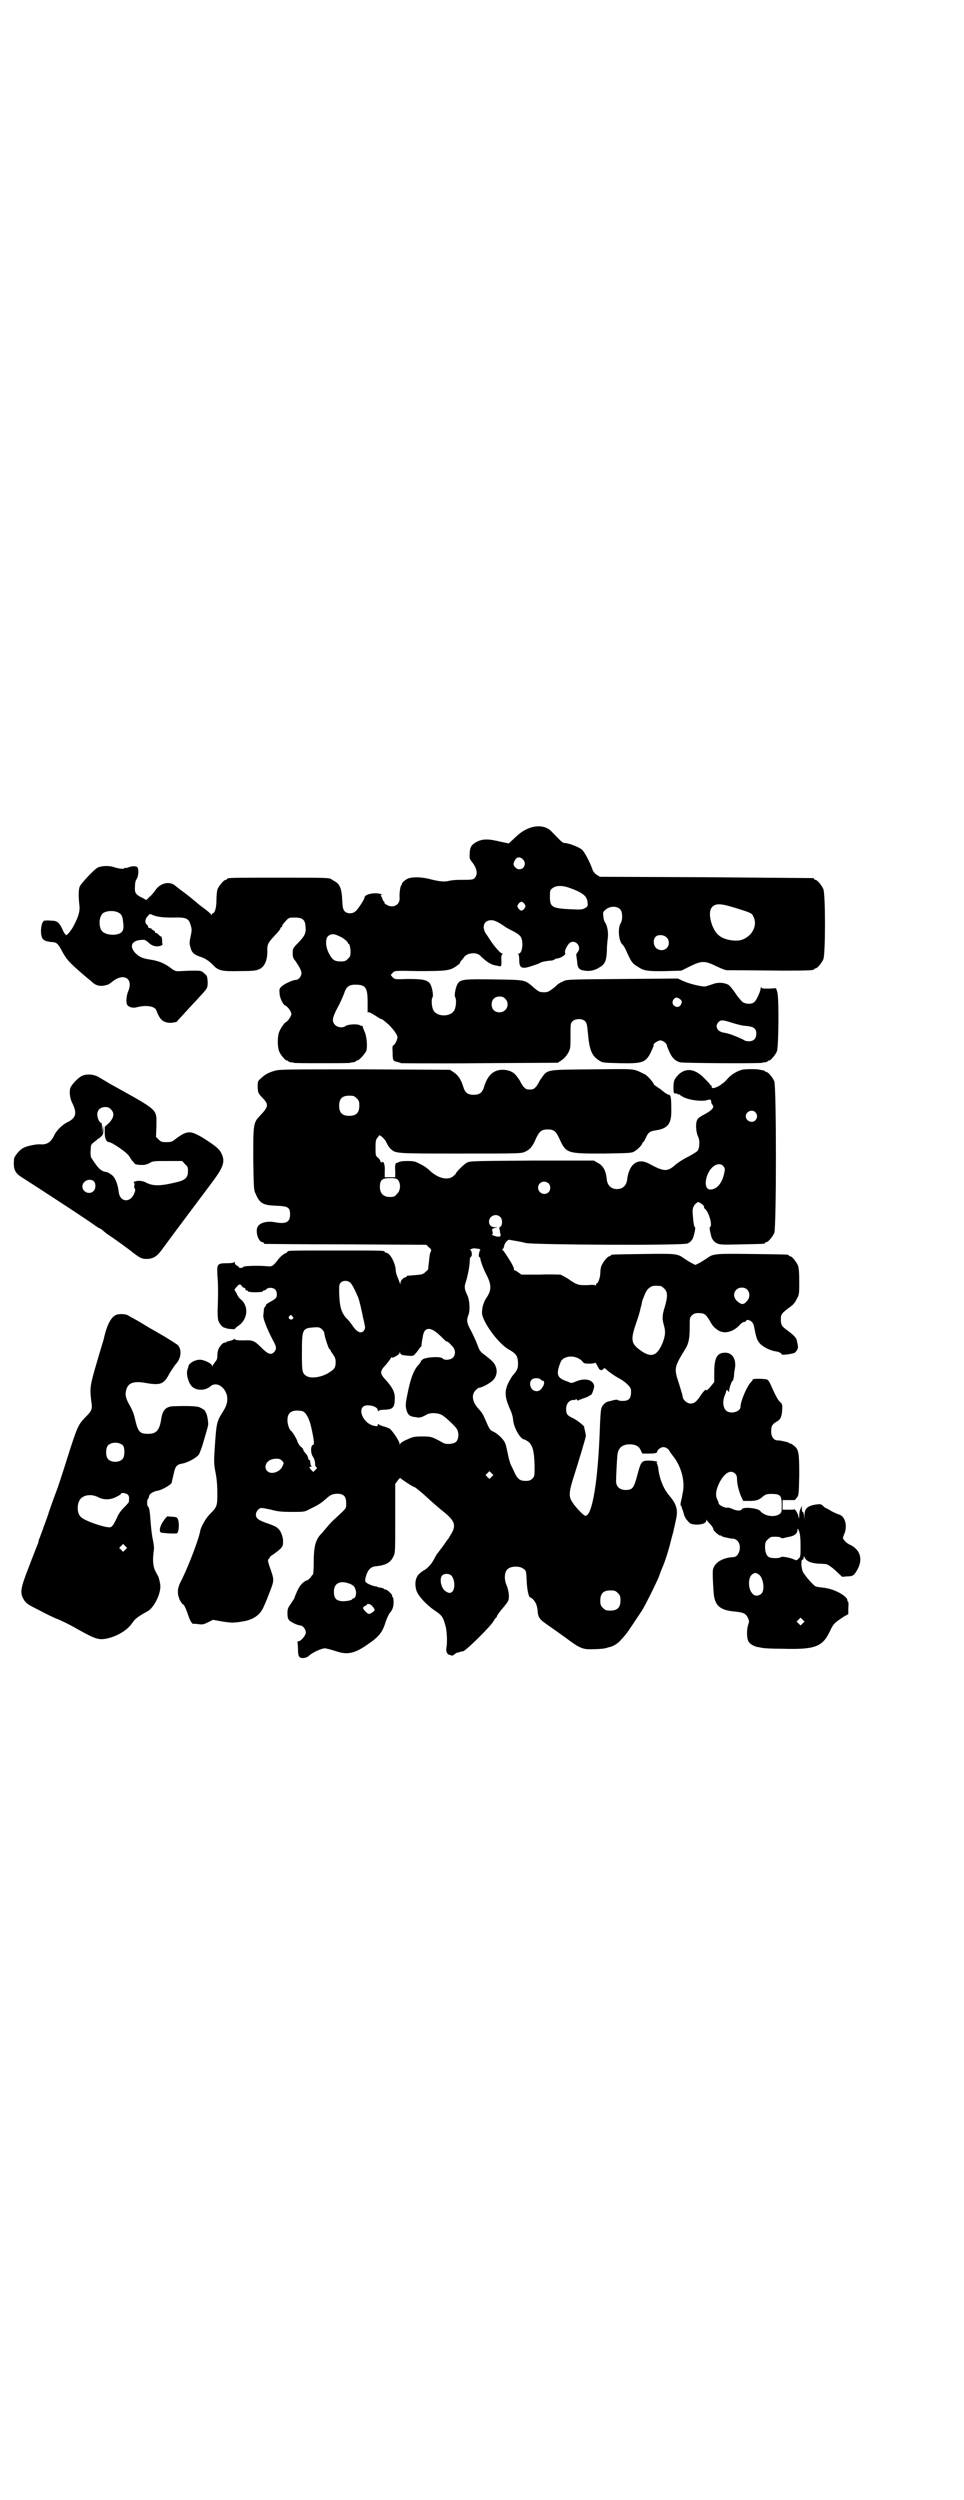 <?xml version="1.0" standalone="no"?>
<!DOCTYPE svg PUBLIC "-//W3C//DTD SVG 20010904//EN"
 "http://www.w3.org/TR/2001/REC-SVG-20010904/DTD/svg10.dtd">
<svg version="1.0" xmlns="http://www.w3.org/2000/svg"
 width="1100pt" height="2850pt" viewBox="0 0 1100 2850"
 preserveAspectRatio="xMidYMid meet">
<g transform="translate(0,2850) scale(0.5,-0.5)"
fill="#000000" stroke="none">
<path d="M1201 3809 c-9 -4 -19 -12 -27 -20 l-13 -12 -19 4 c-28 7 -42 7 -57
-2 -10 -6 -13 -12 -13 -26 -1 -9 0 -12 5 -18 12 -15 14 -29 6 -37 -4 -4 -8 -4
-35 -4 -8 0 -18 -1 -22 -2 -11 -3 -22 -2 -42 3 -21 6 -43 6 -53 2 -7 -3 -15
-11 -14 -13 1 -1 0 -2 -1 -2 -2 0 -5 -18 -4 -29 1 -17 -16 -25 -31 -15 -3 2
-5 4 -4 4 1 0 1 1 0 2 -1 0 -4 4 -5 9 -4 7 -4 7 0 7 1 0 0 1 -4 2 -14 4 -36
-1 -36 -8 0 -4 -15 -27 -20 -31 -7 -7 -20 -7 -26 0 -3 4 -4 7 -5 25 -1 24 -5
36 -16 42 -3 2 -7 4 -8 5 -4 4 -14 4 -120 4 -107 0 -119 0 -119 -3 0 -1 -1 -2
-3 -2 -4 0 -14 -12 -18 -20 -2 -5 -3 -15 -3 -26 0 -18 -4 -30 -8 -30 -1 0 -2
-2 -3 -3 0 -3 -1 -3 -1 -1 0 2 -7 8 -15 14 -7 5 -16 12 -19 15 -5 4 -19 16
-33 26 -3 2 -9 7 -13 10 -13 13 -35 9 -47 -8 -4 -6 -10 -13 -14 -16 l-7 -7 -9
5 c-15 7 -18 11 -17 25 0 8 1 14 4 18 4 7 5 20 2 26 -1 4 -14 4 -22 0 -3 -1
-6 -1 -7 -1 0 1 -1 1 -1 0 0 -3 -12 -2 -24 2 -11 4 -29 3 -37 -1 -8 -4 -37
-35 -41 -43 -3 -7 -3 -23 -1 -41 2 -14 -1 -26 -12 -47 -4 -9 -15 -23 -18 -23
-1 0 -5 5 -8 12 -8 18 -13 21 -27 21 -7 1 -14 0 -15 0 -7 -3 -10 -27 -5 -39 3
-6 9 -9 25 -10 9 -1 12 -4 23 -25 8 -14 15 -22 38 -42 9 -8 21 -18 26 -22 10
-10 19 -12 30 -10 4 1 8 2 8 2 1 0 7 4 13 9 25 18 45 4 34 -23 -5 -11 -6 -29
-2 -33 5 -5 13 -7 23 -4 20 5 40 2 43 -8 8 -22 16 -28 34 -28 7 1 13 2 13 3 0
0 2 3 5 6 2 2 12 13 22 24 10 11 21 22 24 26 18 19 19 20 19 34 -1 13 -1 14
-8 20 -7 6 -7 6 -26 6 -10 0 -23 -1 -27 -1 -13 -1 -14 0 -26 9 -13 9 -24 14
-43 17 -20 3 -25 6 -34 14 -15 15 -11 29 11 31 10 1 11 0 18 -6 4 -4 9 -7 14
-8 7 -2 18 1 18 4 -1 2 -1 6 -1 11 -1 4 -1 7 -2 7 -1 -1 -3 1 -6 4 -3 3 -5 4
-6 4 -1 -1 -2 0 -2 2 0 1 -2 3 -4 4 -2 1 -4 2 -4 3 0 1 -2 2 -4 2 -2 0 -4 1
-4 3 0 1 -1 4 -3 5 -5 4 -4 13 2 19 5 6 5 6 11 3 12 -5 25 -6 48 -6 29 1 35
-2 39 -17 3 -9 3 -12 0 -26 -3 -14 -3 -16 0 -26 3 -12 9 -16 24 -21 9 -3 17
-8 27 -18 12 -13 20 -15 61 -14 30 0 37 1 44 4 13 5 20 22 19 44 0 13 2 17 17
33 7 7 13 15 13 16 0 2 1 3 2 3 1 0 2 1 2 3 0 2 3 6 8 11 7 8 8 8 21 8 17 0
23 -5 24 -18 2 -16 0 -22 -15 -38 -14 -14 -14 -15 -14 -25 0 -9 1 -12 7 -19 9
-14 13 -21 13 -27 0 -7 -7 -15 -12 -15 -7 0 -25 -8 -32 -14 -6 -5 -7 -7 -6
-16 0 -10 7 -25 12 -28 6 -2 15 -14 15 -20 0 -5 -9 -18 -15 -20 -2 -2 -10 -13
-13 -21 -4 -10 -4 -34 0 -44 4 -9 14 -21 18 -21 2 0 3 -1 3 -2 0 0 2 -1 5 -2
3 0 6 0 7 -1 1 -1 30 -1 65 -1 35 0 64 0 65 1 1 1 4 1 7 1 3 1 5 2 5 2 0 1 1
2 3 2 4 0 17 14 21 22 3 9 1 34 -4 44 -2 5 -4 9 -4 11 0 2 -1 3 -1 2 -1 0 -3
0 -5 1 -4 4 -27 3 -33 -1 -6 -5 -18 -4 -24 2 -8 8 -7 16 5 39 6 10 12 25 15
32 5 16 11 21 26 21 24 0 28 -7 28 -41 0 -14 0 -24 0 -23 1 3 6 1 23 -10 4 -3
9 -5 10 -5 1 0 8 -6 15 -12 13 -13 21 -25 20 -30 -1 -7 -6 -16 -9 -17 -2 -1
-3 -4 -2 -14 0 -21 1 -22 10 -24 4 -1 8 -2 9 -3 0 0 81 -1 179 0 l179 1 9 6
c6 4 11 10 15 17 5 10 5 11 5 39 0 27 0 28 5 33 7 6 22 6 28 0 4 -4 5 -8 7
-30 3 -36 9 -49 24 -59 9 -6 9 -6 48 -7 56 -1 61 1 75 33 2 4 3 8 3 8 -4 2 10
11 15 11 6 0 15 -7 15 -12 0 -1 3 -8 6 -15 6 -13 13 -20 24 -23 7 -2 185 -3
188 -1 1 1 4 1 7 1 3 1 5 2 5 2 0 1 1 2 3 2 4 0 14 12 18 21 4 9 5 121 1 135
l-3 9 -16 -1 c-11 0 -16 0 -17 2 -1 2 -2 2 -2 -1 0 -6 -9 -27 -14 -31 -5 -6
-20 -6 -28 0 -3 3 -11 12 -16 20 -6 9 -13 17 -16 19 -10 5 -24 6 -36 1 -6 -2
-13 -4 -16 -5 -7 -1 -34 5 -50 12 l-13 6 -127 -1 c-127 -1 -127 -1 -136 -6 -5
-2 -12 -6 -15 -10 -17 -14 -19 -15 -33 -14 -5 0 -11 4 -23 15 -16 13 -16 13
-86 14 -69 1 -75 0 -82 -9 -5 -7 -9 -28 -6 -32 3 -4 2 -22 -2 -29 -8 -16 -40
-16 -48 0 -4 7 -5 25 -2 29 3 4 -1 25 -6 32 -7 8 -16 10 -50 10 -30 -1 -30 -1
-35 4 -3 3 -4 5 -4 6 1 0 3 3 5 5 4 4 6 4 59 3 62 0 71 1 85 11 6 4 9 7 9 7
-1 0 0 2 2 5 2 2 6 7 8 10 8 9 27 10 35 3 14 -14 26 -22 36 -23 4 -1 9 -2 11
-2 2 -1 3 5 2 19 0 4 1 7 2 8 3 2 2 2 0 2 -3 0 -14 12 -22 23 -3 4 -8 12 -12
18 -14 17 -9 35 9 35 7 0 14 -3 29 -13 5 -4 15 -9 23 -13 9 -5 14 -9 16 -13 6
-11 3 -37 -5 -37 -2 0 -2 -1 -1 -2 1 0 2 -6 2 -13 0 -15 4 -19 16 -17 9 2 30
9 34 12 2 1 16 4 24 4 1 0 4 1 6 2 2 2 6 3 8 3 8 1 19 9 17 12 -3 3 4 18 10
23 13 10 29 -9 18 -21 -2 -3 -3 -5 -3 -5 0 -1 1 -7 2 -15 1 -16 4 -20 17 -22
13 -2 25 1 35 8 12 7 15 15 16 37 0 8 1 21 2 28 2 14 -1 29 -6 37 -2 2 -4 9
-4 14 -1 8 -1 10 4 14 10 10 28 10 35 1 5 -6 5 -23 1 -30 -8 -11 -5 -43 4 -50
2 -2 4 -5 6 -9 14 -31 15 -33 30 -42 12 -8 21 -10 64 -9 l34 1 20 10 c27 13
33 13 60 0 15 -7 22 -10 29 -9 9 0 20 0 125 -1 58 0 69 1 69 3 0 1 1 2 3 2 4
0 14 12 18 21 5 11 5 149 0 160 -4 9 -14 21 -18 21 -2 0 -3 1 -3 2 0 1 -1 2
-2 2 -2 0 -112 1 -245 2 l-242 1 -8 5 c-4 3 -8 8 -9 12 -5 15 -18 40 -24 45
-7 6 -31 15 -39 15 -5 0 -7 2 -30 26 -13 14 -36 16 -58 5z m-7 -69 c8 -9 2
-22 -9 -22 -6 0 -13 7 -13 12 0 3 2 7 4 10 4 7 12 7 18 0z m105 -64 c31 -11
41 -19 42 -34 1 -8 0 -9 -7 -13 -6 -3 -10 -3 -32 -2 -42 2 -47 5 -47 28 0 14
0 16 6 20 7 6 21 7 38 1z m-102 -37 c3 -5 3 -5 0 -10 -2 -3 -5 -5 -7 -5 -2 0
-5 2 -7 5 -3 5 -3 5 0 10 2 3 5 5 7 5 2 0 5 -2 7 -5z m478 -8 c39 -12 41 -13
44 -20 11 -20 -2 -46 -27 -54 -14 -4 -39 0 -51 10 -16 12 -26 49 -18 62 8 12
19 12 52 2z m-1404 -12 c7 -4 9 -9 10 -22 3 -19 -2 -26 -19 -28 -11 -1 -23 2
-28 7 -9 8 -9 32 0 41 7 7 27 8 37 2z m502 -53 c9 -3 21 -13 21 -16 0 -1 1 -2
2 -2 2 -1 3 -7 4 -15 0 -12 0 -13 -6 -19 -5 -5 -7 -6 -16 -6 -14 0 -19 3 -26
16 -9 15 -10 34 -4 41 6 6 14 7 25 1z m748 -3 c7 -6 7 -18 1 -24 -6 -7 -18 -7
-25 0 -6 6 -7 19 -1 25 5 6 19 5 25 -1z m-368 -140 c12 -12 3 -31 -13 -31 -11
0 -18 7 -18 18 0 11 7 18 18 18 6 0 9 -1 13 -5z m399 -1 c5 -4 5 -7 1 -14 -8
-10 -24 2 -16 13 4 6 8 6 15 1z m119 -54 c10 -3 24 -7 32 -7 18 -2 23 -6 23
-18 0 -11 -6 -17 -17 -17 -4 0 -9 1 -10 2 -2 2 -30 14 -36 15 -2 1 -8 2 -13 3
-14 3 -19 15 -10 24 5 5 10 5 31 -2z"/>
<path d="M1350 3262 c-106 -1 -100 0 -115 -21 -3 -4 -5 -8 -5 -8 0 -1 -3 -5
-6 -10 -6 -6 -7 -7 -15 -7 -8 0 -9 1 -15 7 -3 5 -6 9 -6 10 0 1 -7 12 -12 17
-6 7 -17 11 -29 11 -20 0 -34 -12 -42 -38 -4 -14 -10 -19 -24 -19 -14 0 -20 5
-24 19 -5 16 -11 25 -21 32 l-9 6 -194 1 c-173 0 -195 0 -205 -3 -15 -4 -24
-9 -33 -18 -7 -6 -7 -7 -7 -20 1 -13 1 -13 10 -23 16 -16 15 -21 -4 -41 -16
-17 -16 -18 -16 -99 1 -69 1 -71 6 -81 9 -21 17 -25 47 -26 27 -1 31 -4 31
-20 0 -17 -9 -22 -32 -18 -19 4 -37 0 -42 -10 -6 -11 2 -35 11 -35 2 0 3 -1 3
-2 0 -1 1 -2 3 -2 1 0 84 -1 185 -1 l183 -1 6 -6 c5 -4 6 -6 4 -10 -2 -2 -3
-12 -4 -22 -1 -9 -2 -17 -2 -18 0 -1 -3 -3 -6 -6 -5 -5 -9 -6 -22 -7 -21 -2
-21 -1 -21 -3 0 -1 -1 -2 -2 -2 -5 0 -12 -8 -12 -12 0 -5 0 -5 -2 0 -1 3 -3 8
-5 13 -2 4 -4 11 -4 17 -2 18 -14 38 -22 38 -2 0 -3 1 -3 2 0 3 -4 3 -111 3
-106 0 -111 0 -111 -3 0 -1 -3 -3 -6 -4 -3 -1 -10 -7 -14 -12 -13 -17 -15 -18
-26 -17 -17 2 -52 1 -54 -1 -2 -3 -10 -4 -11 -1 -1 2 -3 3 -5 4 -2 1 -4 3 -4
6 0 2 -1 3 -1 2 -1 -2 -6 -3 -17 -3 -22 0 -23 -2 -22 -26 2 -21 2 -38 1 -73
-1 -14 0 -27 1 -31 2 -7 9 -16 14 -17 2 0 4 -1 6 -2 5 -1 18 -2 18 -1 0 1 4 5
9 8 21 15 23 45 4 60 -3 2 -7 8 -9 13 l-5 9 5 6 c6 7 8 7 12 2 1 -2 3 -4 5 -4
2 0 3 -1 3 -3 0 -2 1 -3 3 -3 1 0 3 -1 3 -2 1 -3 33 -3 34 0 0 1 1 2 3 2 1 0
4 1 5 3 4 4 15 4 20 -1 5 -5 5 -16 1 -20 -2 -2 -8 -6 -14 -9 -5 -3 -9 -6 -8
-6 0 -1 0 -3 -2 -4 -2 -2 -3 -6 -3 -9 0 -3 -1 -8 -1 -11 -1 -7 8 -30 21 -55 9
-16 10 -21 4 -28 -7 -8 -14 -6 -29 9 -17 17 -20 18 -42 17 -14 0 -19 1 -19 3
0 1 0 1 -2 0 0 -1 -5 -3 -9 -4 -5 -1 -9 -2 -9 -3 0 -1 -1 -2 -2 -1 -3 2 -12
-7 -15 -14 -2 -4 -3 -11 -3 -16 0 -6 -1 -10 -5 -14 -2 -3 -5 -7 -6 -9 -1 -3
-1 -3 -1 0 0 5 -18 14 -28 14 -11 0 -25 -8 -26 -15 0 -1 -1 -4 -2 -7 -4 -10 2
-31 10 -39 10 -10 30 -10 42 0 13 12 33 0 38 -21 2 -12 0 -22 -9 -36 -15 -24
-15 -26 -19 -84 -2 -31 -2 -35 2 -56 3 -15 4 -31 4 -48 0 -28 -1 -30 -17 -46
-9 -9 -20 -28 -22 -38 -3 -18 -25 -76 -41 -109 -9 -17 -10 -23 -10 -30 0 -6 1
-11 2 -12 0 -1 1 -3 1 -4 1 -3 7 -13 9 -13 2 0 7 -11 12 -26 4 -12 9 -20 12
-18 0 0 5 0 11 -1 8 -1 11 -1 21 4 l12 6 22 -4 c12 -2 25 -3 28 -2 4 0 11 1
16 2 24 3 40 14 48 30 8 17 10 23 17 41 9 24 9 24 -2 55 -4 12 -4 14 -2 17 2
1 3 3 3 4 0 1 4 4 9 7 4 3 11 8 15 12 6 7 6 7 6 20 -2 14 -7 24 -15 29 -2 2
-12 6 -21 9 -20 7 -26 11 -26 20 0 7 7 15 13 15 3 0 13 -2 22 -4 14 -4 24 -5
47 -5 29 0 29 0 42 7 19 9 26 14 35 22 10 9 14 11 21 12 19 2 26 -4 26 -21 0
-13 2 -10 -25 -35 -7 -6 -15 -15 -19 -20 -4 -5 -9 -10 -10 -12 -15 -14 -20
-29 -20 -66 0 -17 -1 -30 -2 -30 -1 0 -3 -3 -5 -6 -2 -3 -6 -6 -8 -7 -8 -2
-17 -11 -23 -25 -3 -7 -6 -14 -6 -15 0 -1 -4 -7 -8 -13 -7 -10 -8 -12 -8 -22
0 -8 1 -13 4 -16 3 -4 20 -12 26 -12 5 0 12 -9 12 -16 0 -6 -11 -20 -17 -20
-2 0 -3 -1 -2 -2 0 0 1 -8 1 -16 0 -8 1 -16 3 -17 3 -5 16 -4 22 2 7 7 29 17
36 17 4 0 14 -3 24 -6 28 -10 45 -6 77 17 21 14 31 26 37 46 3 10 8 20 10 23
3 3 6 8 7 11 3 7 3 24 0 26 -1 1 -2 2 -1 3 1 2 -11 14 -15 14 -2 0 -4 1 -4 2
0 0 -2 1 -5 2 -3 0 -6 1 -8 1 -1 1 -3 2 -4 2 -5 0 -18 5 -22 8 -4 3 -4 4 -3
11 4 17 11 26 23 27 22 2 34 8 40 21 5 9 5 9 5 88 l0 79 6 8 c3 4 6 7 6 5 0
-1 28 -20 31 -20 2 0 18 -13 35 -29 10 -9 25 -22 34 -29 23 -19 27 -29 17 -47
-3 -5 -6 -10 -7 -12 -1 -1 -7 -9 -13 -18 -7 -9 -12 -16 -13 -17 -1 -1 -4 -6
-7 -12 -6 -12 -15 -21 -23 -26 -3 -1 -9 -6 -12 -9 -8 -8 -10 -22 -6 -36 3 -12
22 -33 41 -46 18 -12 20 -15 26 -37 3 -12 4 -37 2 -47 -2 -9 1 -17 7 -18 3 -1
5 -1 6 -2 0 0 2 1 5 3 2 2 5 4 6 4 2 0 5 1 7 2 3 1 6 1 6 1 5 -1 65 58 71 70
2 4 5 7 5 7 1 0 2 1 2 3 0 1 5 9 12 17 7 8 13 16 14 19 3 7 1 23 -4 35 -6 14
-5 31 3 37 8 7 28 7 36 0 6 -4 6 -6 7 -28 1 -22 5 -37 8 -37 1 0 4 -2 6 -4 7
-7 10 -15 11 -27 1 -15 4 -19 26 -34 10 -7 27 -19 38 -27 32 -24 39 -27 62
-26 11 0 23 1 28 2 4 1 10 3 11 3 8 2 18 8 24 15 14 15 17 20 31 41 8 12 16
24 18 27 6 9 32 61 39 78 3 9 7 19 8 21 5 12 9 23 16 48 4 16 8 31 9 34 1 7 2
8 6 28 5 22 0 35 -17 55 -12 14 -22 39 -24 63 -1 3 -2 7 -3 9 -1 1 -1 2 0 2 7
1 -8 4 -18 4 -17 0 -18 -2 -26 -31 -8 -31 -11 -36 -27 -36 -14 0 -22 8 -22 20
0 11 2 50 3 60 2 16 11 24 28 24 13 0 21 -4 25 -13 l4 -8 14 0 c15 0 20 1 20
5 0 2 3 5 6 7 7 5 16 3 22 -6 1 -3 6 -9 9 -13 18 -23 27 -57 21 -83 -1 -5 -2
-12 -3 -15 -1 -3 -1 -7 -2 -9 0 -2 0 -4 1 -5 1 -1 2 -3 2 -4 0 -1 1 -4 2 -6 1
-2 2 -7 3 -10 1 -4 4 -10 8 -14 6 -7 7 -8 20 -9 13 0 23 3 23 10 0 2 1 2 1 0
1 -1 3 -4 5 -6 7 -7 10 -12 10 -15 0 -3 14 -15 16 -14 1 1 2 0 3 -1 0 -1 4 -2
8 -3 11 -2 11 -3 18 -3 3 0 7 -2 10 -5 11 -11 4 -37 -9 -37 -25 -1 -44 -13
-47 -29 -1 -7 0 -34 2 -56 3 -26 15 -36 46 -39 21 -2 27 -4 32 -15 3 -7 3 -8
0 -17 -3 -10 -3 -29 1 -36 3 -6 12 -11 20 -13 4 0 9 -2 12 -2 3 -1 23 -2 46
-2 74 -2 91 4 108 40 8 17 10 19 33 34 l9 5 0 14 c1 8 0 14 0 14 -1 0 -2 1 -2
3 0 10 -29 26 -53 29 -9 1 -17 2 -19 3 -5 1 -27 27 -30 34 -4 10 -4 27 -1 27
2 0 3 2 3 5 0 4 0 4 3 -1 4 -8 15 -12 31 -13 7 0 15 -1 17 -1 3 0 12 -6 21
-14 l16 -15 11 1 c14 0 16 2 24 16 13 24 6 46 -19 57 -4 2 -9 6 -11 9 -4 5 -4
5 -1 13 9 19 3 42 -11 46 -3 1 -11 4 -18 8 -6 4 -12 7 -13 7 0 0 -3 2 -6 5 -4
4 -6 4 -15 3 -20 -3 -27 -9 -27 -25 l-1 -10 0 10 c-1 5 -2 9 -3 8 -1 -1 -2 2
-2 6 l0 8 -3 -7 c-2 -3 -3 -10 -3 -15 0 -8 -1 -9 -2 -1 -1 5 -7 15 -9 15 -1
-1 -7 -1 -14 -1 l-13 0 0 11 0 11 13 0 c7 0 13 0 14 0 0 -1 3 2 5 5 5 6 5 7 6
51 0 52 -1 59 -12 68 -4 3 -7 5 -8 5 -1 -1 -2 0 -3 1 0 1 -4 2 -8 3 -11 2 -11
3 -18 3 -9 0 -15 8 -15 20 0 13 2 16 11 22 10 5 13 11 14 27 1 12 0 14 -4 18
-5 4 -9 11 -20 35 -5 12 -8 16 -11 17 -9 2 -32 2 -32 0 0 -1 -2 -4 -5 -7 -9
-10 -23 -43 -23 -55 0 -12 -23 -18 -33 -9 -7 7 -8 20 -4 32 2 5 4 10 4 11 0 4
4 5 5 1 2 -2 2 -2 2 1 0 6 6 23 8 23 1 0 2 4 3 10 0 5 1 12 2 17 4 21 -5 37
-22 37 -19 0 -25 -12 -25 -46 l0 -21 -9 -11 c-5 -6 -9 -9 -9 -8 0 4 -5 0 -12
-10 -10 -16 -16 -20 -24 -20 -8 0 -18 9 -18 16 0 2 -4 15 -8 28 -12 36 -12 38
13 79 9 14 11 26 11 51 0 21 0 22 5 27 5 5 10 6 21 5 8 -1 11 -3 19 -16 8 -14
10 -16 20 -23 14 -9 34 -4 49 12 3 4 8 7 10 7 2 0 4 1 5 3 1 3 8 2 13 -3 3 -3
5 -9 6 -16 4 -21 6 -26 13 -34 7 -7 24 -16 36 -17 6 -1 13 -4 13 -7 0 -2 25 1
30 4 2 2 5 5 6 8 2 4 1 8 -2 22 -2 5 -9 12 -20 20 -14 10 -16 13 -16 26 0 12
2 14 22 29 6 4 11 10 14 17 6 10 6 12 6 40 0 22 -1 31 -3 37 -4 9 -14 21 -18
21 -2 0 -3 1 -3 2 0 2 -2 2 -83 3 -86 1 -89 1 -104 -10 -6 -4 -14 -9 -18 -11
l-8 -4 -8 4 c-4 2 -12 7 -18 11 -15 11 -18 11 -94 10 -71 -1 -73 -1 -73 -3 0
-1 -1 -2 -3 -2 -4 0 -14 -12 -18 -21 -2 -4 -3 -12 -3 -17 0 -10 -5 -24 -8 -24
-1 0 -2 -2 -2 -3 0 -2 -1 -3 -1 -2 -1 2 -7 2 -19 1 -17 0 -19 0 -29 5 -5 3
-10 6 -11 7 -2 2 -16 10 -21 12 -2 0 -23 1 -47 0 l-42 0 -7 5 c-4 3 -8 5 -9 5
-1 0 -2 1 -1 2 1 1 -4 12 -10 21 -8 13 -14 22 -16 23 -1 1 -1 2 1 3 1 0 2 4 3
8 1 6 10 15 13 12 1 0 6 -1 12 -2 6 -1 17 -3 24 -5 19 -4 358 -6 369 -1 7 3
12 9 14 17 4 14 4 20 3 20 -2 0 -4 13 -5 29 -1 13 0 15 4 22 5 5 7 7 10 6 5
-2 13 -9 12 -11 -1 -1 0 -3 2 -4 9 -8 18 -39 11 -42 -1 0 -1 -5 3 -20 2 -8 7
-14 14 -17 6 -3 16 -3 56 -2 51 1 53 1 53 3 0 1 1 2 3 2 4 0 14 12 18 21 5 12
5 334 0 346 -4 9 -14 21 -18 21 -2 0 -3 1 -3 2 0 0 -2 1 -5 2 -3 0 -6 1 -7 1
-3 2 -34 2 -41 0 -11 -3 -25 -11 -34 -22 -5 -6 -13 -12 -20 -16 -11 -5 -15 -5
-15 0 0 2 -1 3 -2 3 -1 0 -2 1 -2 2 0 1 -5 6 -11 12 -25 27 -50 27 -68 1 -3
-5 -4 -9 -4 -20 0 -13 0 -14 5 -14 2 0 4 0 4 -1 0 -1 1 -2 2 -1 1 1 2 0 2 0 1
-1 5 -4 11 -7 13 -6 36 -9 49 -7 12 3 12 3 13 -2 0 -3 1 -6 3 -8 5 -6 -2 -13
-19 -22 -13 -7 -15 -9 -17 -15 -3 -9 -1 -27 3 -35 4 -7 4 -24 0 -31 -1 -3 -9
-8 -22 -15 -11 -5 -24 -14 -29 -18 -19 -17 -26 -17 -61 2 -26 14 -46 -1 -50
-38 -2 -12 -10 -20 -23 -20 -13 0 -21 8 -23 20 -2 22 -8 33 -21 40 l-9 5 -141
0 c-141 -1 -141 -1 -149 -5 -7 -4 -25 -22 -25 -25 0 -1 -3 -3 -6 -6 -13 -10
-35 -4 -53 13 -5 5 -15 12 -22 15 -11 6 -14 7 -29 7 -12 0 -18 -1 -21 -3 -2
-1 -3 -2 -3 -1 0 1 -1 0 -3 -2 -1 -2 -2 -8 -1 -17 l0 -14 -12 0 -12 0 0 14 c1
12 -2 22 -5 21 -3 -2 -5 -1 -5 2 0 1 -2 5 -5 7 -6 5 -6 6 -6 23 0 17 1 19 5
24 l4 5 6 -4 c3 -3 8 -8 10 -13 2 -5 6 -11 9 -14 13 -11 8 -11 159 -11 135 0
139 0 148 4 11 5 17 11 25 30 8 17 13 21 27 21 14 0 19 -4 27 -22 15 -33 18
-33 100 -33 60 1 64 1 71 5 8 5 18 15 18 19 0 1 1 2 2 2 1 0 3 4 6 10 5 12 9
15 23 17 26 4 35 14 35 43 0 31 -1 37 -5 38 -2 0 -4 1 -5 2 -1 0 -8 5 -15 11
-8 5 -15 10 -15 11 0 3 -12 17 -19 22 -4 2 -12 6 -19 9 -13 4 -15 4 -104 3z
m-536 -66 c5 -5 6 -7 6 -17 0 -16 -7 -23 -23 -23 -16 0 -23 7 -23 23 0 16 7
23 23 23 10 0 12 -1 17 -6z m910 -32 c5 -6 5 -12 0 -18 -7 -8 -22 -2 -22 9 0
11 15 17 22 9z m-74 -122 c5 -5 5 -8 2 -20 -5 -21 -17 -34 -31 -34 -18 0 -11
41 9 54 7 5 16 5 20 0z m-741 -33 c6 -9 5 -24 -3 -31 -5 -6 -7 -7 -16 -7 -15
0 -23 8 -23 23 0 16 5 20 23 20 14 0 15 -1 19 -5z m343 -7 c5 -5 5 -15 0 -20
-9 -9 -24 -2 -24 10 0 8 6 14 14 14 3 0 8 -2 10 -4z m-110 -77 c5 -5 5 -18 0
-22 -3 -1 -3 -3 -2 -6 1 -3 1 -5 1 -5 0 0 0 -2 1 -5 2 -5 -1 -8 -9 -6 -6 1
-13 5 -10 5 2 0 2 2 1 6 -2 7 -1 7 8 9 4 0 3 1 -2 1 -9 0 -14 5 -14 13 0 13
17 20 26 10z m-50 -72 c3 -1 5 -2 4 -3 -2 -1 -5 -16 -2 -16 1 0 1 -1 2 -2 0
-6 8 -27 14 -38 12 -23 12 -36 0 -53 -6 -9 -10 -21 -10 -34 0 -19 36 -69 60
-83 16 -9 21 -14 22 -28 1 -14 -1 -20 -11 -31 -2 -2 -7 -10 -11 -18 -9 -19 -8
-33 4 -60 4 -8 7 -19 7 -25 2 -18 17 -44 26 -44 1 0 6 -3 10 -6 9 -9 12 -21
13 -53 0 -24 0 -25 -5 -30 -5 -5 -10 -6 -21 -5 -8 1 -13 5 -19 17 -3 7 -7 15
-9 19 -2 4 -5 15 -7 25 -2 9 -4 20 -6 24 -3 9 -16 21 -25 26 -9 4 -10 4 -19
25 -7 16 -8 18 -16 27 -15 16 -18 32 -8 43 3 3 7 6 8 6 6 0 25 10 32 17 8 8
11 21 6 32 -3 8 -7 12 -25 26 -10 7 -12 11 -15 19 -2 6 -8 20 -14 32 -12 22
-13 27 -8 40 4 10 3 32 -2 44 -7 14 -8 20 -4 31 4 12 9 37 9 48 0 5 1 9 3 10
3 1 2 15 -2 15 -3 0 5 4 9 4 2 0 6 -1 10 -1z m-293 -77 c4 -3 10 -15 18 -33 3
-7 8 -29 12 -49 1 -3 2 -9 3 -14 2 -7 1 -9 -1 -13 -6 -9 -17 -5 -28 13 -4 5
-9 12 -13 15 -11 13 -15 25 -16 58 0 17 0 19 4 23 5 5 15 5 21 0z m709 -8 c1
0 5 -3 8 -6 8 -7 8 -19 1 -42 -6 -19 -6 -27 -2 -41 4 -14 4 -23 -3 -41 -13
-31 -27 -35 -54 -14 -18 14 -19 23 -5 63 4 11 8 25 9 31 2 6 3 12 3 13 1 5 8
22 9 23 0 1 2 3 3 5 1 2 5 5 8 7 5 3 9 3 23 2z m197 -8 c7 -7 7 -19 -1 -27 -7
-8 -12 -8 -21 0 -9 7 -10 19 -3 26 6 7 19 7 25 1z m-1038 -61 c3 -3 3 -4 1 -6
-4 -4 -12 1 -8 6 4 4 4 4 7 0z m68 -30 c3 -3 5 -6 5 -8 0 -6 10 -37 12 -37 1
0 2 -1 2 -2 0 -1 3 -6 6 -10 5 -7 6 -11 6 -17 0 -12 -2 -16 -13 -23 -17 -12
-43 -16 -54 -9 -9 6 -10 10 -10 47 0 63 0 62 33 64 6 0 9 -1 13 -5z m266 -11
c8 -7 14 -14 15 -14 0 -1 1 -2 2 -2 3 0 7 -3 14 -11 8 -8 8 -19 2 -26 -6 -6
-20 -7 -24 -2 -4 5 -37 3 -45 -2 -3 -2 -5 -5 -5 -6 0 -1 -3 -5 -7 -9 -9 -11
-16 -29 -22 -59 -6 -28 -6 -32 -3 -43 3 -10 8 -14 21 -15 9 -2 12 -1 25 6 9 5
27 4 36 -2 9 -6 27 -23 32 -30 6 -9 5 -24 -1 -30 -5 -5 -21 -7 -29 -3 -27 15
-28 15 -49 15 -18 0 -21 -1 -34 -7 -8 -3 -15 -8 -16 -10 0 -3 -1 -3 -1 0 0 6
-17 31 -23 35 -2 1 -9 4 -14 5 -6 2 -11 4 -11 5 -1 1 -2 1 -2 -2 0 -3 -1 -3
-7 -2 -29 5 -43 47 -16 47 12 0 23 -5 23 -11 0 -2 1 -3 2 -2 0 2 7 3 15 3 18
1 22 5 22 27 0 13 -5 23 -19 39 -16 17 -16 21 -1 37 6 7 11 14 11 15 0 1 1 2
2 1 3 -2 18 7 18 11 0 3 1 3 1 0 1 -5 5 -6 20 -7 10 -1 11 0 16 6 3 3 6 8 8
10 1 3 2 4 3 4 1 -1 2 2 2 5 0 3 1 7 1 8 0 0 1 5 2 11 3 21 16 23 36 5z m319
-55 c4 -2 8 -5 10 -8 2 -3 4 -4 15 -4 7 0 13 1 13 2 0 2 3 -2 8 -12 3 -6 8 -6
11 -2 2 3 3 2 11 -5 5 -4 15 -11 22 -15 16 -8 30 -21 30 -28 1 -19 -4 -25 -19
-25 -6 0 -10 1 -11 2 0 1 -3 1 -9 0 -4 -1 -10 -3 -12 -3 -6 -1 -13 -7 -16 -14
-2 -4 -3 -21 -4 -46 -4 -119 -17 -201 -33 -201 -4 0 -27 24 -32 35 -6 10 -5
22 5 53 8 25 27 87 28 94 0 2 -1 7 -2 12 -1 4 -2 8 -2 8 4 0 -14 15 -24 20
-15 7 -17 10 -17 22 0 13 9 22 20 20 1 0 2 1 2 2 0 2 1 1 2 -1 2 -2 3 -3 5 -1
1 0 7 3 14 5 6 2 11 5 11 6 0 1 1 1 1 0 3 -2 9 15 9 21 -2 14 -20 19 -40 11
-12 -5 -12 -5 -20 -1 -22 7 -26 14 -21 32 2 7 5 15 7 17 8 9 25 11 38 4z m-86
-48 c1 -2 4 -3 5 -3 4 0 4 -9 -2 -16 -5 -9 -15 -10 -22 -4 -6 6 -7 17 -2 22 4
5 17 5 21 1z m-542 -73 c7 -4 14 -17 18 -35 6 -26 8 -41 5 -41 -6 0 -7 -18 -1
-27 3 -4 5 -11 5 -15 0 -5 1 -8 3 -9 2 -1 2 -2 -2 -6 l-5 -5 -4 4 c-6 6 -6 8
-2 8 3 0 3 1 1 2 -1 2 -2 5 -2 9 0 3 -1 5 -2 4 -1 0 -2 2 -3 5 0 3 -3 8 -6 11
-3 3 -5 7 -5 8 0 2 -3 5 -6 7 -3 3 -6 8 -7 11 -1 5 -11 22 -15 25 -4 3 -8 15
-8 24 0 15 7 22 22 22 6 0 12 -1 14 -2z m-47 -114 c3 -3 3 -4 0 -10 -5 -14
-26 -21 -35 -12 -10 10 -1 27 17 28 9 1 13 0 18 -6z m477 -35 l-5 -5 -4 4 -5
5 4 4 5 5 4 -4 5 -5 -4 -4z m556 7 c3 -3 4 -7 4 -12 0 -11 4 -27 9 -39 l5 -11
14 0 c16 0 22 2 31 10 6 5 9 6 20 6 20 0 23 -4 23 -25 0 -16 0 -17 -5 -21 -11
-8 -34 -5 -44 7 -5 7 -40 10 -42 4 -2 -4 -12 -4 -22 1 -5 2 -9 3 -10 3 -3 -3
-21 5 -21 10 0 1 -1 4 -3 8 -5 10 -3 23 5 39 12 23 26 30 36 20z m149 -165 c0
-23 0 -25 -5 -29 -4 -4 -4 -4 -11 -1 -9 4 -26 7 -29 5 -2 -3 -19 -3 -25 -1 -7
2 -11 11 -11 24 0 10 1 12 6 17 3 3 7 6 9 6 11 1 20 0 21 -2 2 -1 4 -1 5 -1 1
0 7 2 13 3 13 2 20 8 20 16 0 4 1 4 4 -4 2 -6 3 -16 3 -33z m-95 -65 c10 -7
14 -35 6 -43 -6 -6 -16 -7 -21 0 -10 10 -10 36 -1 43 6 5 9 5 16 0z m-702 -2
c8 -9 9 -28 3 -36 -5 -5 -8 -5 -16 0 -10 6 -15 28 -8 36 5 5 15 5 21 0z m-229
-20 c7 -4 8 -5 11 -14 2 -8 -1 -18 -5 -18 -2 0 -3 -1 -3 -2 -1 -3 -19 -6 -28
-4 -10 2 -14 8 -14 21 0 21 16 27 39 17z m609 -20 c5 -5 6 -7 6 -17 0 -16 -7
-23 -23 -23 -10 0 -12 1 -17 6 -5 5 -6 7 -6 17 0 16 7 23 23 23 10 0 12 -1 17
-6z m-565 -26 c2 -1 6 -5 8 -8 3 -5 3 -5 -3 -10 -8 -5 -9 -5 -16 2 -7 7 -7 10
0 13 2 1 4 3 4 3 0 2 1 2 7 0z m987 -43 l-5 -5 -4 4 -5 5 4 4 5 5 4 -4 5 -5
-4 -4z"/>
<path d="M187 3247 c-9 -4 -25 -21 -27 -29 -2 -11 0 -24 6 -35 10 -21 7 -32
-11 -41 -13 -6 -27 -20 -32 -32 -7 -14 -16 -20 -30 -19 -10 1 -34 -4 -41 -9
-8 -4 -20 -19 -20 -25 -2 -22 2 -31 16 -40 47 -30 165 -107 170 -112 2 -1 6
-4 8 -5 3 -1 6 -3 7 -4 1 -1 6 -5 11 -9 18 -12 46 -32 61 -44 17 -13 21 -14
35 -13 13 2 20 7 34 27 10 14 73 98 109 146 27 36 31 48 23 66 -5 11 -12 17
-40 35 -31 19 -38 19 -63 1 -10 -8 -12 -9 -23 -9 -11 0 -13 1 -18 6 l-6 6 1
25 c0 40 7 33 -106 96 -10 6 -22 13 -27 16 -11 6 -27 7 -37 2z m66 -76 c9 -9
7 -19 -4 -31 l-10 -9 0 -14 c0 -13 4 -21 10 -21 6 0 40 -23 45 -31 3 -4 6 -9
7 -11 2 -1 4 -4 5 -5 1 -4 7 -5 21 -5 4 0 10 2 14 4 7 5 10 5 42 5 l33 0 6 -7
c6 -5 7 -7 7 -16 0 -15 -6 -21 -29 -26 -37 -9 -53 -8 -69 1 -7 3 -17 4 -24 1
-2 -1 -3 -2 -2 -2 1 0 2 -2 2 -5 -1 -2 -1 -6 0 -8 2 -2 2 -6 0 -10 -8 -24 -33
-23 -36 1 -2 19 -9 35 -17 40 -4 3 -9 6 -12 6 -12 2 -18 8 -34 33 -1 2 -2 9
-1 17 0 10 1 13 5 16 3 2 7 6 9 7 1 2 3 3 4 3 0 0 3 2 6 5 4 4 5 6 5 15 l-1
11 -1 -10 -1 -10 0 13 c0 7 -1 12 -2 12 -4 0 -9 11 -9 19 0 10 7 17 18 17 6 0
9 -1 13 -5z m-39 -164 c5 -5 5 -16 0 -22 -9 -10 -26 -3 -26 10 0 12 16 20 26
12z"/>
<path d="M267 2703 c-13 -4 -23 -23 -30 -55 0 -1 -8 -26 -16 -54 -16 -54 -16
-59 -13 -86 3 -21 3 -23 -13 -39 -16 -16 -19 -24 -35 -73 -23 -73 -26 -81 -31
-95 -7 -18 -17 -47 -18 -50 0 -2 -7 -20 -9 -26 -1 -2 -3 -8 -5 -14 -2 -5 -5
-13 -6 -16 -2 -4 -3 -8 -3 -9 0 -1 -1 -5 -3 -9 -1 -3 -10 -25 -19 -49 -20 -51
-21 -60 -11 -76 5 -8 10 -11 34 -23 15 -8 35 -18 44 -21 9 -4 26 -12 38 -19
48 -27 54 -29 76 -24 24 6 45 20 55 35 6 9 12 14 34 26 14 7 30 37 30 57 0 7
-4 23 -6 25 -1 1 -3 6 -6 11 -5 11 -6 26 -3 46 1 6 0 14 -2 24 -2 8 -4 25 -5
38 -2 27 -3 35 -6 38 -3 2 -3 16 0 18 1 1 2 3 2 5 0 5 8 11 18 13 11 1 34 15
34 19 0 2 1 4 1 6 1 2 2 9 4 16 3 15 7 19 18 21 13 2 33 13 39 21 2 4 6 14 9
24 8 27 11 38 12 43 1 6 -3 29 -6 29 -1 0 -1 1 0 1 1 2 -7 8 -15 11 -7 2 -24
3 -55 2 -20 0 -28 -8 -31 -29 -4 -26 -11 -34 -30 -34 -19 0 -23 4 -30 34 -2
11 -7 22 -12 31 -9 15 -11 24 -8 35 4 16 17 21 44 16 35 -6 42 -3 55 22 5 8
12 19 16 23 11 13 12 33 2 42 -9 6 -9 6 -25 16 -8 5 -19 11 -24 14 -5 3 -16 9
-24 14 -8 5 -18 11 -22 13 -5 3 -9 5 -9 5 -1 0 -4 2 -7 4 -5 4 -17 5 -27 3z
m14 -299 c4 -6 4 -24 -1 -30 -7 -9 -27 -9 -34 0 -5 6 -5 24 0 30 7 9 27 9 35
0z m11 -112 c3 -3 3 -7 2 -17 0 0 -5 -6 -11 -12 -7 -7 -13 -15 -16 -23 -7 -15
-11 -21 -15 -22 -10 -2 -58 14 -67 23 -10 8 -10 32 -1 42 8 9 25 11 39 4 13
-7 28 -7 42 0 6 3 11 6 11 7 0 4 12 2 16 -2z m-6 -125 l-5 -5 -4 4 -5 5 4 4 5
5 4 -4 5 -5 -4 -4z"/>
<path d="M375 2235 c-9 -11 -13 -25 -8 -29 2 -1 25 -3 36 -2 5 0 7 22 3 32 -2
5 -3 5 -12 6 -6 0 -11 1 -12 1 0 0 -4 -3 -7 -8z"/>
</g>
</svg>
